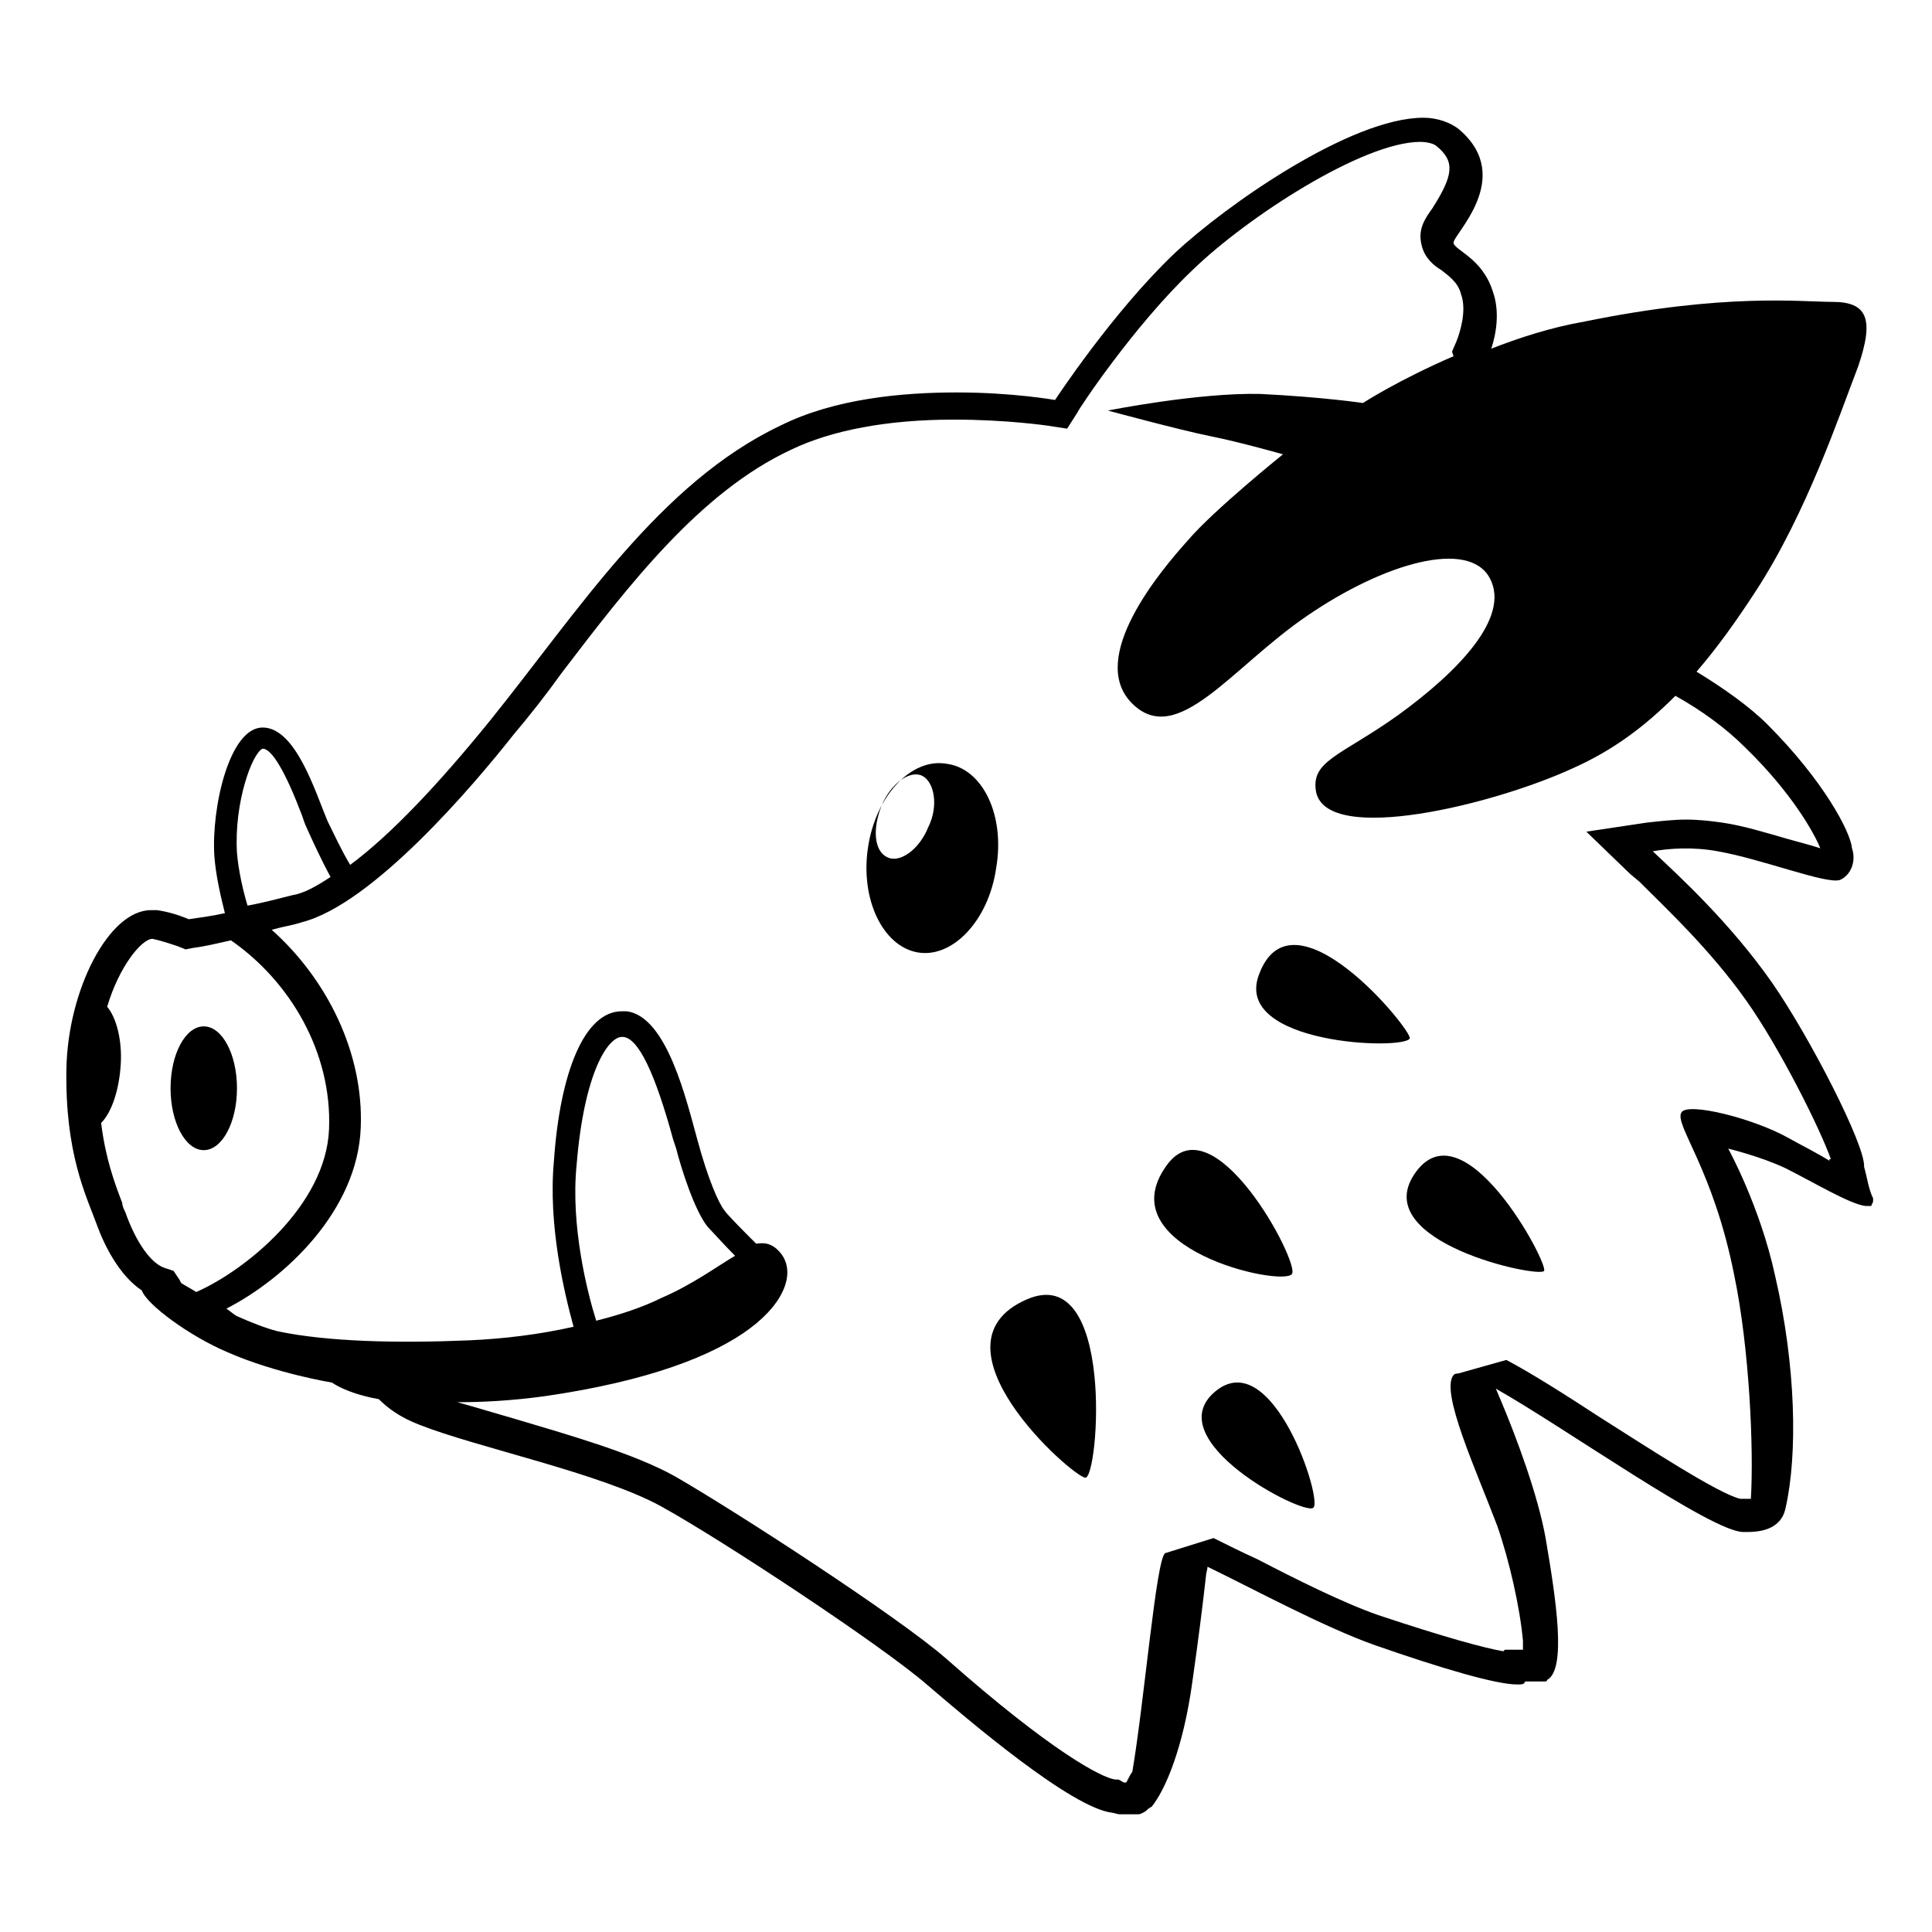 <?xml version="1.0" encoding="utf-8"?>
<!-- Generator: Adobe Illustrator 25.0.0, SVG Export Plug-In . SVG Version: 6.00 Build 0)  -->
<svg version="1.1" id="Layer_3" xmlns="http://www.w3.org/2000/svg" xmlns:xlink="http://www.w3.org/1999/xlink" x="0px" y="0px"
	 viewBox="0 0 128 128" style="enable-background:new 0 0 128 128;" xml:space="preserve">
<g>
	<path d="M123.5,77.3c0.1-1.4-3.6-8.6-6.1-12.2c-2.8-4-6.2-7.1-7.9-8.7c1.1-0.2,2.7-0.3,4.3,0c2.9,0.5,7.2,2.2,8.1,1.9
		c0.7-0.3,1.1-1.2,0.8-2.1c-0.1-1.1-1.9-4.5-5.6-8.2c-1.2-1.2-2.9-2.4-4.7-3.5c1.3-1.5,2.6-3.3,3.9-5.3c3.4-5.2,5.6-11.8,6.8-14.9
		c1.1-3.2,0.6-4.3-1.7-4.3c-2.1,0-7.1-0.6-16.4,1.3c-2.3,0.4-4.4,1.1-6.2,1.8c0.3-0.9,0.6-2.4,0.1-3.8c-0.7-2.2-2.5-2.7-2.6-3.2
		c-0.1-0.5,4.1-4.3,0.4-7.5c-0.6-0.5-1.5-0.8-2.4-0.8c-4.8,0-13.1,5.8-16.5,9c-4.1,3.9-7.9,9.7-7.9,9.7s-2.8-0.5-6.5-0.5
		c-3.6,0-8.1,0.4-11.7,2.2C43.7,32,38.3,40.5,32.5,47.7c-3.4,4.2-6.6,7.6-9.3,9.6c-0.6-1-1.1-2.1-1.5-2.9c-0.8-1.9-2.1-6.2-4.3-6.2
		s-3.4,5.3-3.2,8.5c0.1,1.3,0.4,2.6,0.7,3.8c-0.9,0.2-1.7,0.3-2.4,0.4c-0.7-0.3-1.4-0.5-2.1-0.6c-0.1,0-0.3,0-0.4,0
		c-2.8,0-5.5,5.3-5.6,10.5c-0.1,5.6,1.3,8.4,2,10.3c0.5,1.4,1.5,3.4,3,4.4c0.3,0.9,3.1,3,5.7,4.1c3.2,1.4,6.9,2,6.9,2
		s0.9,0.7,3.1,1.1c0.6,0.6,1.4,1.2,2.7,1.7c3.8,1.5,12,3.2,16,5.4c4,2.2,14.6,9.2,17.6,11.8c2.8,2.4,9.6,8.2,12.3,8.5
		c0.1,0,0.3,0.1,0.5,0.1c0.1,0,0.1,0,0.2,0c0.1,0,0.2,0,0.4,0c0,0,0,0,0.1,0c0.1,0,0.2,0,0.3,0c0.1,0,0.1,0,0.2,0
		c0.2,0,0.3-0.1,0.5-0.2c0.1-0.1,0.2-0.2,0.4-0.3c0,0,0,0,0,0l0,0l0,0c0.9-1.1,2.1-3.9,2.7-8.3c0.4-2.8,0.7-5.2,0.9-7
		c0-0.2,0.1-0.4,0.1-0.6c2.9,1.4,7.7,4,11.1,5.2c4.3,1.5,8,2.6,9.4,2.6c0.3,0,0.4,0,0.5-0.1c0,0,0-0.1,0.1-0.1c0.1,0,0.2,0,0.3,0
		c0,0,0.1,0,0.1,0c0.1,0,0.3,0,0.5,0c0,0,0.1,0,0.1,0c0.1,0,0.1,0,0.2,0c0,0,0.1,0,0.1,0c0,0,0.1,0,0.1-0.1c1.3-0.7,0.6-5.3-0.1-9.4
		c-0.5-2.8-1.9-6.6-3-9.2l0,0c-0.1-0.2-0.2-0.5-0.3-0.7c4.6,2.6,14.3,9.5,16.4,9.5c0.1,0,0.1,0,0.2,0c0.8,0,2.3-0.1,2.6-1.6
		c0.8-3.5,0.7-9.4-0.7-15.4c-1-4.6-3.1-8.4-3.1-8.4s2.1,0.5,3.8,1.3c1.8,0.9,4.3,2.4,5.3,2.5c0.1,0,0.1,0,0.2,0c0,0,0.1,0,0.1,0
		c0.1,0,0.1,0,0.1-0.1c0.1-0.1,0.1-0.2,0.1-0.4C123.8,78.8,123.7,78,123.5,77.3z M15.7,56.5c-0.2-3.3,1-6.6,1.7-6.9
		c0.6,0,1.5,1.5,2.6,4.4c0.1,0.3,0.2,0.6,0.3,0.8c0.4,0.9,1,2.2,1.6,3.3c-0.9,0.6-1.8,1.1-2.5,1.2c-0.8,0.2-1.9,0.5-3,0.7
		C16.1,59,15.8,57.7,15.7,56.5z M8.3,80.3c-0.1-0.2-0.2-0.4-0.2-0.6c-0.5-1.3-1.1-2.9-1.4-5.3c0.7-0.7,1.2-2.2,1.3-3.9
		c0.1-1.6-0.3-3.1-0.9-3.8c0.8-2.7,2.3-4.5,3-4.5h0c0.5,0.1,1.1,0.3,1.7,0.5l0.5,0.2l0.5-0.1c0.8-0.1,1.6-0.3,2.5-0.5
		c3.9,2.7,6.7,7.4,6.5,12.5c-0.2,5.1-5.6,9.4-8.8,10.8c-0.3-0.2-0.7-0.4-1-0.6c0,0,0,0-0.1-0.2l-0.4-0.6L10.9,84
		C10,83.7,9,82.3,8.3,80.3z M111.4,73.7c-0.5,0.8,2.1,3.7,3.5,10.8c1,4.8,1.3,11.5,1.1,14.8c-0.1,0-0.3,0-0.6,0l-0.1,0
		c-1.4-0.3-6.3-3.5-9.3-5.4c-2.3-1.5-4.5-2.9-6.2-3.8L96.6,91c-0.1,0-0.2,0-0.3,0.1c-0.9,1.1,1.5,6.3,2.9,10
		c0.8,2.3,1.5,5.4,1.7,7.6c0,0,0,0,0,0c0,0.2,0,0.5,0,0.6h0l-0.2,0l-1,0l-0.1,0.1c-1.2-0.2-3.8-0.9-8.3-2.4c-2.3-0.8-5.5-2.4-8-3.7
		c-1.1-0.5-2.1-1-2.9-1.4l-3.2,1c-0.6,0.3-1.4,10-2.2,14.6c0,0,0,0,0-0.1c-0.2,0.3-0.3,0.6-0.4,0.7c-0.1,0-0.2,0-0.3-0.1l-0.2-0.1
		l-0.2,0c-0.9-0.1-4.3-1.9-11.2-8c-3.2-2.8-14-9.8-18-12.1c-2.7-1.5-6.9-2.7-10.6-3.8c-1.4-0.4-2.7-0.8-3.8-1.1
		c1.7,0,3.6-0.1,5.8-0.4c6.9-1,11.2-2.7,13.6-4.5c2.4-1.8,3-3.8,2-5c-0.5-0.6-1-0.7-1.6-0.6c-0.8-0.8-1.9-1.9-2.1-2.2
		c-0.4-0.5-1.1-2.1-1.8-4.7c-0.7-2.5-2-8.2-4.7-8.5c-0.1,0-0.2,0-0.3,0c-2.5,0-4.1,4.1-4.5,9.9c-0.4,4.3,0.7,8.8,1.3,11
		c-2.2,0.5-4.6,0.8-6.9,0.9c-4.7,0.2-9.4,0.1-12.7-0.6c-0.8-0.2-1.8-0.6-2.7-1c-0.2-0.1-0.4-0.3-0.7-0.5c3.9-2,8.7-6.5,8.9-12
		c0.2-4.9-2.2-9.8-5.9-13.1c0.7-0.2,1.4-0.3,2-0.5c4.7-1.2,11.4-9.1,14-12.4c1.1-1.3,2.2-2.7,3.2-4.1c4.5-5.9,9.2-12,15.2-14.8
		c2.7-1.3,6.4-2,10.8-2c3.5,0,6.2,0.4,6.2,0.4l1.3,0.2l0.7-1.1c0-0.1,3.7-5.7,7.6-9.4c3.6-3.5,11.3-8.5,15.1-8.5
		c0.4,0,0.9,0.1,1.1,0.3c1.2,1,1.1,1.9-0.3,4.1c-0.5,0.7-1,1.4-0.7,2.5c0.2,0.8,0.8,1.3,1.3,1.6c0.5,0.4,1.1,0.8,1.3,1.6
		c0.4,1.1-0.1,2.6-0.3,3.1l-0.3,0.7l0.1,0.3c-3.7,1.6-6,3.1-6,3.1s-2.7-0.4-6.8-0.6c-4.1-0.1-10.1,1.1-10.1,1.1s4.8,1.3,6.8,1.7
		c2,0.4,4.8,1.2,4.8,1.2s-4.6,3.7-6.3,5.7c-1.8,2-6.7,7.8-3.7,10.8c3,3,6.6-2.4,11.6-5.8c5.1-3.5,10.7-5.1,12.1-2.5
		c1.4,2.6-2.1,6.2-6.1,9.1c-3.8,2.7-5.8,3-5.4,5.1C88,56,99,53.3,104.2,50.9c2.7-1.2,4.8-2.8,6.8-4.8c1.8,1,3.4,2.2,4.6,3.4
		c3.1,3,4.6,5.7,5,6.7c-0.6-0.2-1.4-0.4-2.1-0.6c-1.4-0.4-3-0.9-4.4-1.1c-0.7-0.1-1.5-0.2-2.4-0.2c-0.8,0-1.7,0.1-2.6,0.2l-4,0.6
		l2.9,2.8l0.6,0.5c1.7,1.7,4.7,4.5,7.1,7.9c2.2,3.1,4.9,8.5,5.6,10.5c0,0,0,0-0.1,0c0,0,0,0,0,0.1c-0.8-0.5-1.8-1-2.7-1.5
		C116.2,74.1,111.8,73,111.4,73.7z M38.2,77.2c0.5-6.2,2.1-8.5,3-8.5c0,0,0.1,0,0.1,0c1,0.1,2.1,2.4,3.3,6.8l0.2,0.6
		c0.3,1.2,1.2,4.1,2.1,5.2c0.3,0.3,1.1,1.2,1.8,1.9c-1.2,0.7-2.8,1.9-4.9,2.8c-1.2,0.6-2.7,1.1-4.3,1.5
		C38.9,85.6,37.8,81.2,38.2,77.2z"/>
	<ellipse cx="13.5" cy="72.1" rx="2.2" ry="4.1"/>
	<path d="M62.7,50.6c-2.3-0.4-4.7,2.1-5.2,5.6c-0.5,3.4,1,6.5,3.3,6.9c2.3,0.4,4.7-2.1,5.2-5.6C66.6,54,65.1,50.9,62.7,50.6z
		 M61.5,54.8c-0.6,1.5-1.9,2.4-2.7,2c-0.9-0.4-1-1.9-0.4-3.4c0.6-1.5,1.9-2.4,2.7-2S62.2,53.4,61.5,54.8z"/>
	<path d="M68,86.1c-6.8,3,3,11.7,3.9,11.8S73.9,83.5,68,86.1z"/>
	<path d="M85.6,84.4c0.5-0.8-5.2-11.5-8.3-7.2C73.3,82.7,85,85.3,85.6,84.4z"/>
	<path d="M93.4,68.8c0.2-0.5-7.8-10.3-10-4.2C81.7,69.2,93,69.6,93.4,68.8z"/>
	<path d="M93.7,77.8c-3,4.5,8.3,6.9,8.6,6.4C102.6,83.7,96.9,73,93.7,77.8z"/>
	<path d="M80.5,92.2c-3.8,3.2,5.8,8.2,6.5,7.7C87.7,99.5,84.3,89,80.5,92.2z"/>
</g>
</svg>
